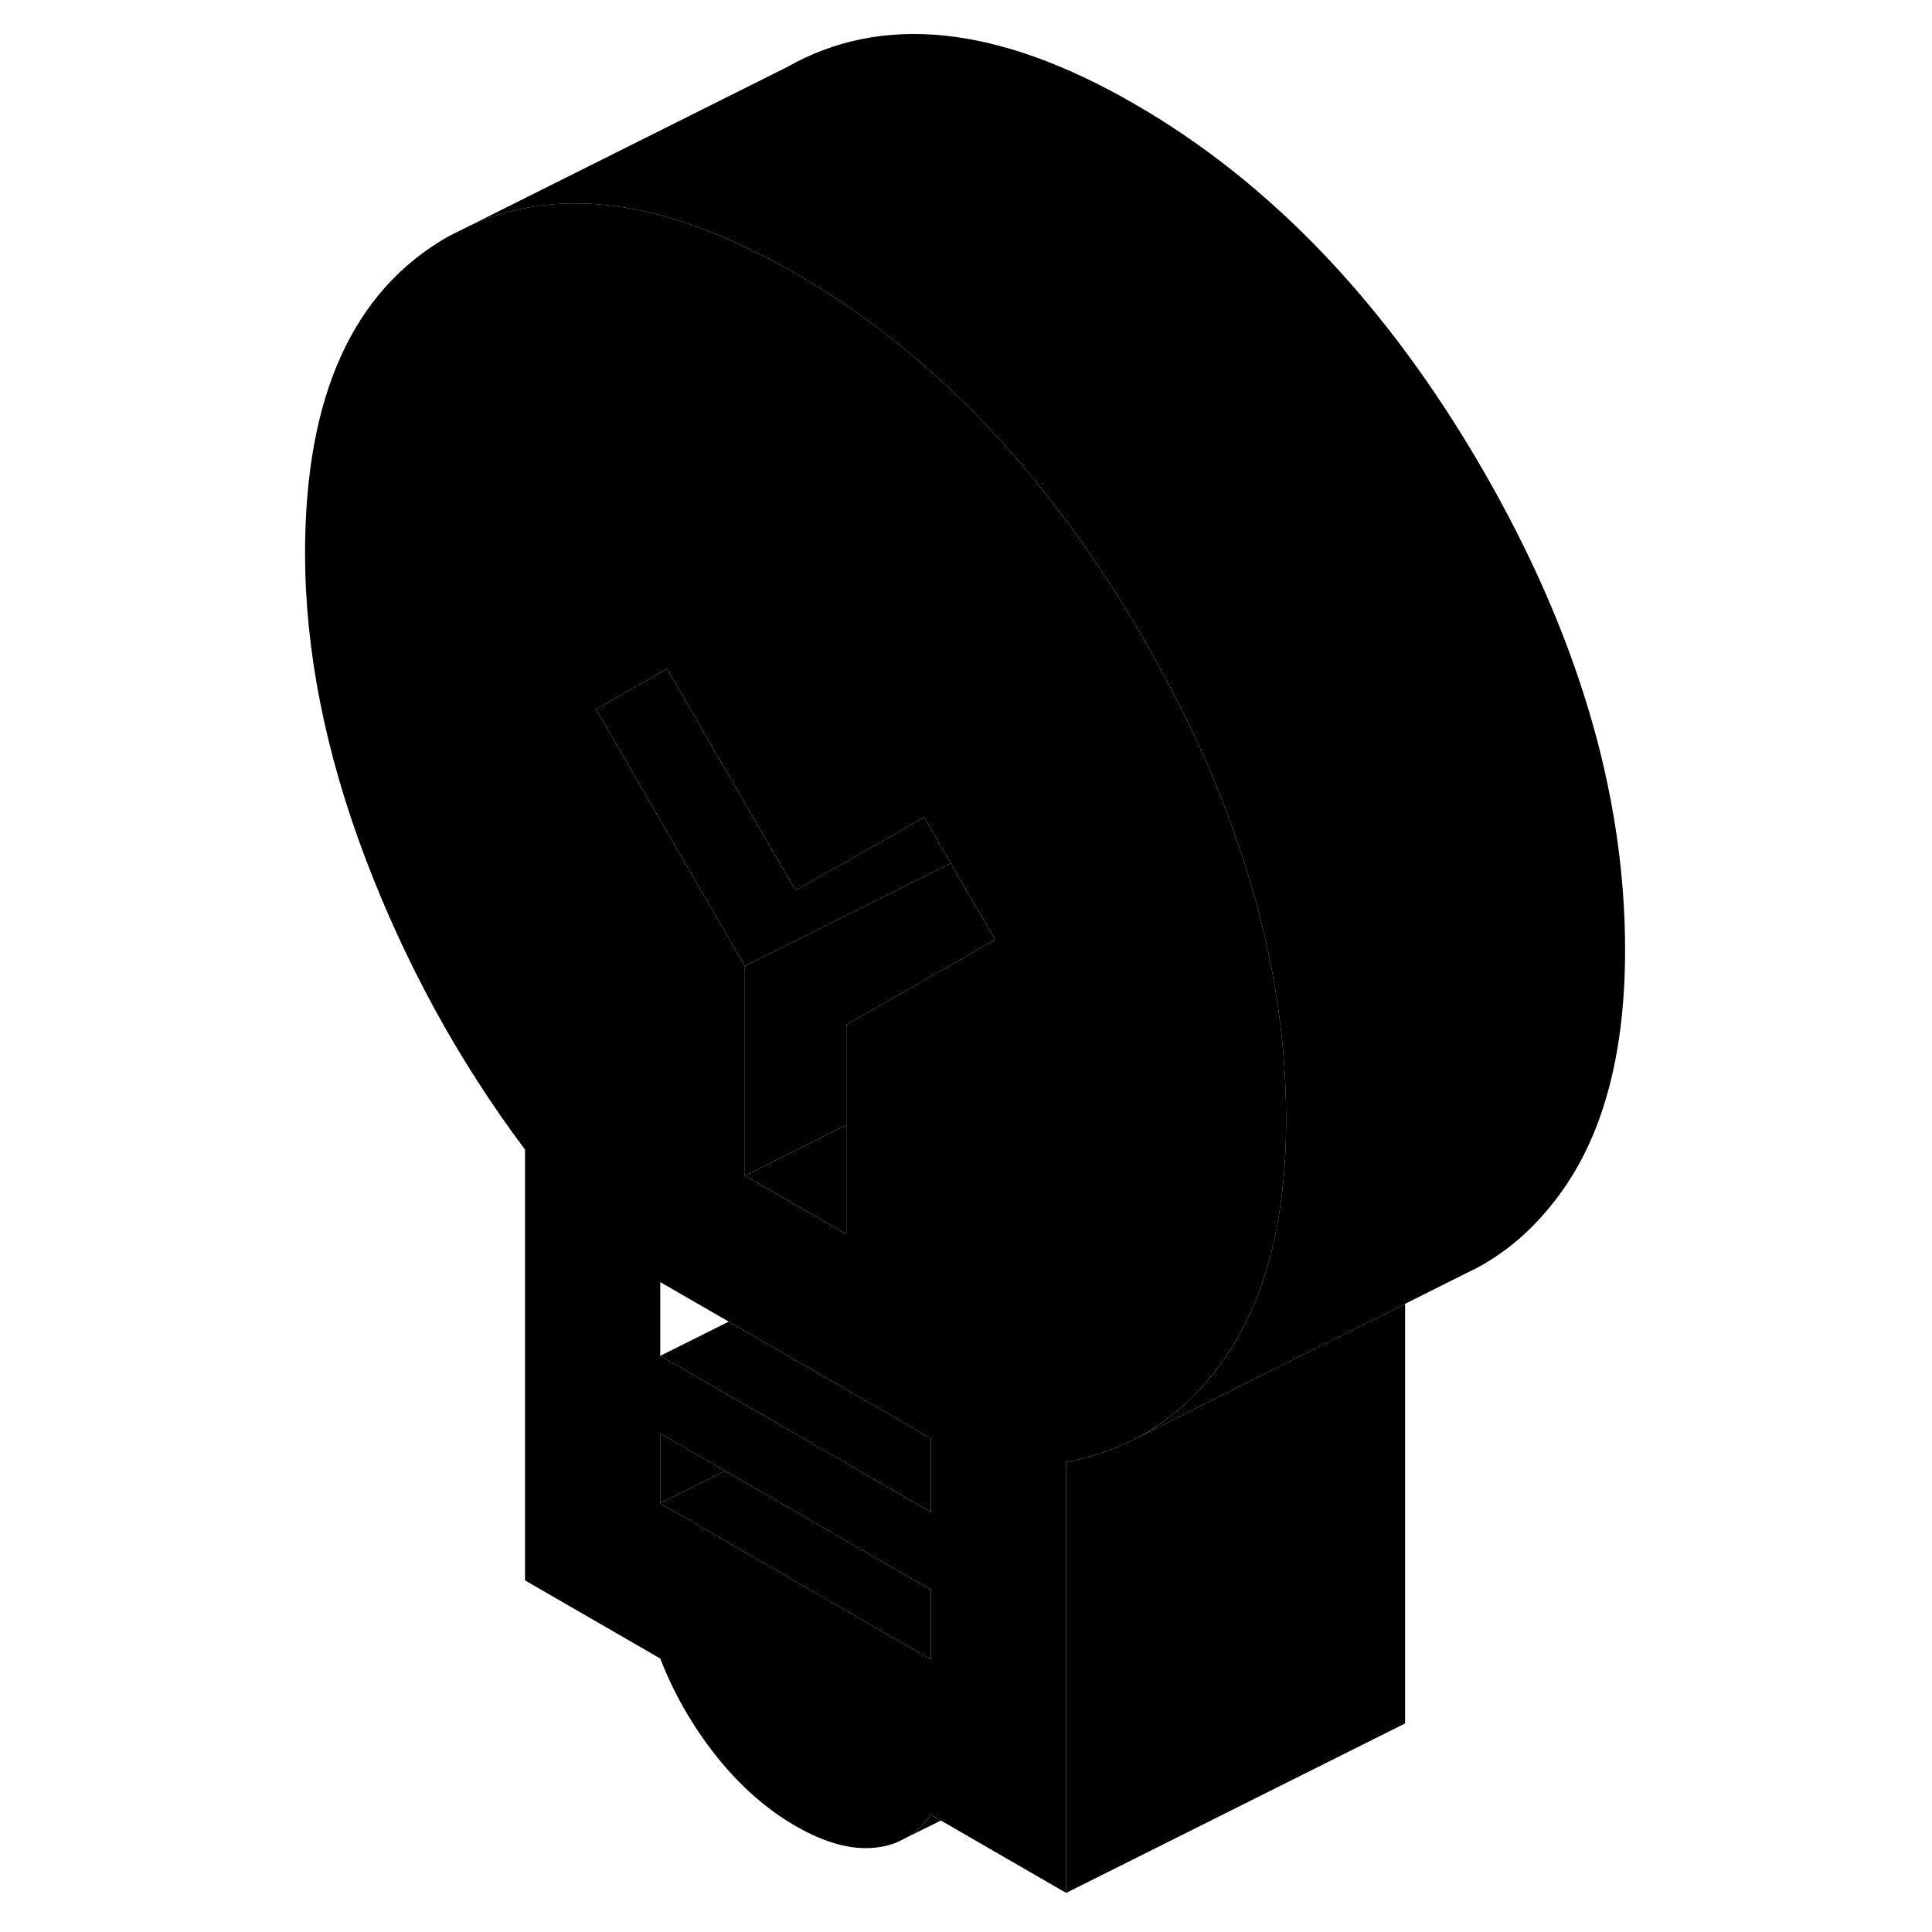 <svg width="48" height="48" viewBox="0 0 82 114" class="pr-icon-iso-duotone-secondary"
     xmlns="http://www.w3.org/2000/svg" stroke-width="1px" stroke-linecap="round" stroke-linejoin="round">
    <path d="M56.73 48.873C55.82 46.313 54.7 43.743 53.37 41.163C52.77 39.993 52.13 38.824 51.45 37.644C45.83 27.953 38.99 20.773 30.94 16.134C28.3 14.614 25.8 13.514 23.42 12.823C19.12 11.594 15.24 11.743 11.79 13.284L10.43 13.963C4.81 17.174 2 23.393 2 32.633C2 38.353 3.18 44.343 5.54 50.593C7.91 56.843 11.05 62.593 14.98 67.834V93.254L22.96 97.863C23.76 99.933 24.86 101.844 26.25 103.604C27.65 105.364 29.21 106.743 30.94 107.743C32.67 108.743 34.24 109.173 35.63 109.023C36.14 108.973 36.6 108.853 37.03 108.663L37.56 108.393C38.09 108.073 38.54 107.643 38.93 107.083L39.52 107.423L46.91 111.693V86.273C48.44 85.993 49.86 85.504 51.16 84.803H51.17C51.57 84.594 51.95 84.364 52.32 84.103C53.35 83.424 54.28 82.584 55.12 81.603C55.55 81.114 55.96 80.594 56.34 80.034C56.71 79.493 57.06 78.913 57.36 78.314C57.93 77.234 58.4 76.053 58.77 74.784C59.52 72.254 59.89 69.344 59.89 66.053C59.89 60.413 58.84 54.684 56.73 48.873ZM38.93 97.923L22.96 88.704V84.584L26.78 86.793L38.93 93.803V97.923ZM38.93 89.224L31.04 84.663L22.96 80.004V75.653L27 77.983L34.98 82.594L35.07 82.644L38.93 84.874V89.224ZM34.98 59.873L33.94 60.464V72.823L27.95 69.374V57.004L19.17 41.853L23.36 39.464L30.94 52.543L31.28 52.353L38.53 48.224L40.1 50.934L42.72 55.453L34.98 59.873Z" class="pr-icon-iso-duotone-primary-stroke" stroke-linejoin="round"/>
    <path d="M33.94 66.383V72.823L27.95 69.374L33.94 66.383Z" class="pr-icon-iso-duotone-primary-stroke" stroke-linejoin="round"/>
    <path d="M34.98 82.594V82.694L35.07 82.644L34.98 82.594Z" class="pr-icon-iso-duotone-primary-stroke" stroke-linejoin="round"/>
    <path d="M40.1 50.934L32.72 54.614L27.95 57.004L19.17 41.853L23.36 39.464L30.94 52.544L31.28 52.353L38.53 48.224L40.1 50.934Z" class="pr-icon-iso-duotone-primary-stroke" stroke-linejoin="round"/>
    <path d="M42.72 55.453L34.98 59.873L33.94 60.464V66.383L27.95 69.374V57.004L32.72 54.614L40.1 50.934L42.72 55.453Z" class="pr-icon-iso-duotone-primary-stroke" stroke-linejoin="round"/>
    <path d="M38.93 84.874V89.224L31.04 84.663L22.96 80.004L27 77.984L34.98 82.594V82.694L35.07 82.644L38.93 84.874Z" class="pr-icon-iso-duotone-primary-stroke" stroke-linejoin="round"/>
    <path d="M26.78 86.793L22.96 88.704V84.584L26.78 86.793Z" class="pr-icon-iso-duotone-primary-stroke" stroke-linejoin="round"/>
    <path d="M38.93 93.803V97.924L22.96 88.704L26.78 86.793L38.93 93.803Z" class="pr-icon-iso-duotone-primary-stroke" stroke-linejoin="round"/>
    <path d="M79.89 56.053C79.89 61.923 78.7 66.594 76.34 70.034C74.9 72.133 73.17 73.734 71.15 74.814L70.36 75.204L66.91 76.933L56.25 82.254L52.43 84.174L51.17 84.793C51.57 84.594 51.95 84.364 52.32 84.103C53.35 83.424 54.28 82.584 55.12 81.603C55.55 81.114 55.96 80.594 56.34 80.034C56.71 79.493 57.06 78.913 57.36 78.314C57.93 77.234 58.4 76.053 58.77 74.784C59.52 72.254 59.89 69.344 59.89 66.053C59.89 60.413 58.84 54.684 56.73 48.873C55.82 46.313 54.7 43.743 53.37 41.163C52.77 39.993 52.13 38.824 51.45 37.644C45.83 27.953 38.99 20.773 30.94 16.134C28.3 14.614 25.8 13.514 23.42 12.823C19.12 11.594 15.24 11.743 11.79 13.284L30.43 3.964C36.06 0.764 42.89 1.484 50.94 6.133C58.99 10.774 65.83 17.953 71.45 27.643C77.07 37.343 79.89 46.813 79.89 56.053Z" class="pr-icon-iso-duotone-primary-stroke" stroke-linejoin="round"/>
    <path d="M66.91 76.933V101.693L46.91 111.693V86.273C48.44 85.993 49.86 85.504 51.16 84.803H51.17L52.43 84.174L56.25 82.254L66.91 76.933Z" class="pr-icon-iso-duotone-primary-stroke" stroke-linejoin="round"/>
    <path d="M39.52 107.423L37.56 108.393C38.09 108.073 38.54 107.643 38.93 107.083L39.52 107.423Z" class="pr-icon-iso-duotone-primary-stroke" stroke-linejoin="round"/>
    <path d="M37.03 108.664L36.93 108.714" class="pr-icon-iso-duotone-primary-stroke" stroke-linejoin="round"/>
</svg>